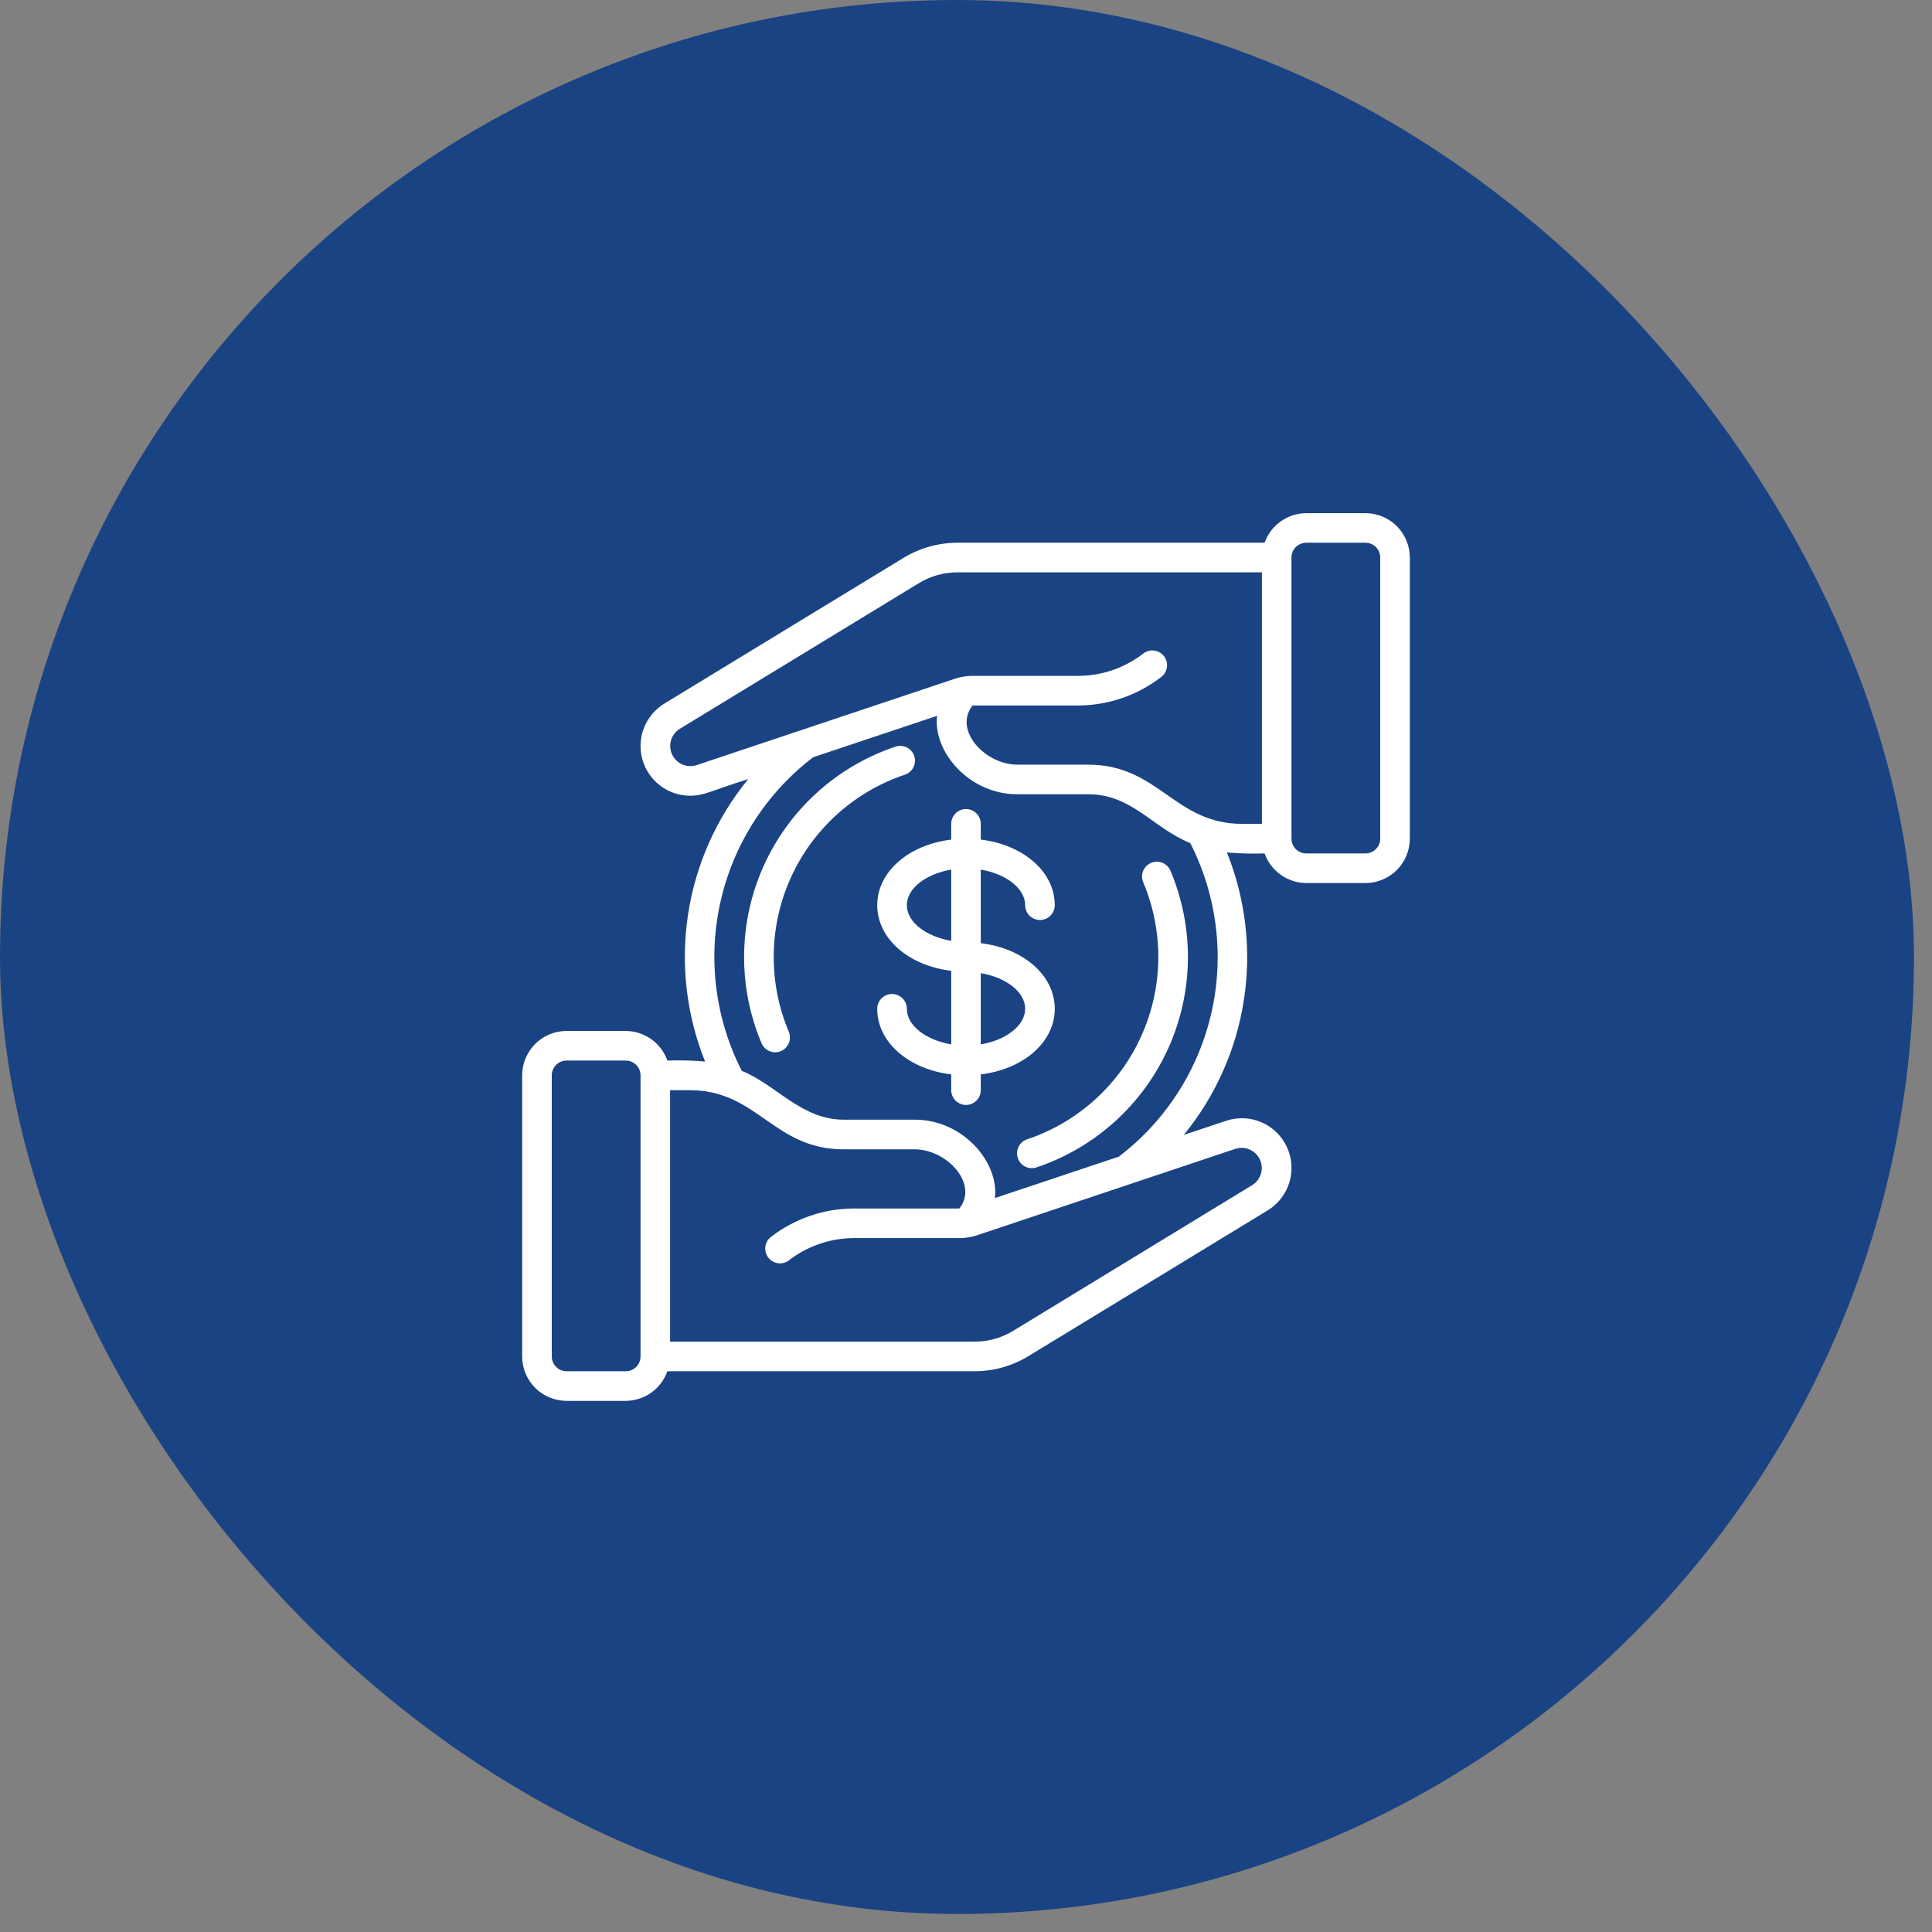 <svg width="37" height="37" viewBox="0 0 37 37" fill="none" xmlns="http://www.w3.org/2000/svg">
<rect x="0" y="0" width="37" height="37" fill="#808080" stroke="none"/>
<rect width="36.655" height="36.655" rx="18.328" fill="#1A4383"/>
<path d="M24.219 16.344C24.277 16.509 24.385 16.652 24.528 16.754C24.671 16.855 24.841 16.91 25.017 16.911H26.15C26.375 16.911 26.592 16.821 26.751 16.662C26.91 16.503 27 16.286 27 16.061V10.678C27 10.452 26.91 10.236 26.751 10.077C26.592 9.917 26.375 9.828 26.15 9.828H25.017C24.841 9.828 24.671 9.883 24.528 9.985C24.385 10.086 24.277 10.229 24.219 10.394H18.338C17.972 10.394 17.614 10.495 17.301 10.685L12.727 13.472C12.549 13.58 12.411 13.743 12.334 13.936C12.257 14.13 12.246 14.343 12.302 14.543C12.358 14.744 12.478 14.92 12.644 15.046C12.81 15.172 13.012 15.24 13.22 15.239C13.478 15.239 13.592 15.154 14.33 14.92C13.72 15.665 13.322 16.56 13.177 17.512C13.032 18.463 13.144 19.436 13.503 20.329C13.263 20.309 13.022 20.303 12.781 20.311C12.723 20.146 12.615 20.003 12.472 19.901C12.329 19.8 12.159 19.745 11.983 19.744H10.85C10.625 19.744 10.408 19.834 10.249 19.993C10.09 20.153 10 20.369 10 20.594V25.978C10 26.203 10.09 26.419 10.249 26.579C10.408 26.738 10.625 26.828 10.85 26.828H11.983C12.159 26.827 12.329 26.772 12.472 26.671C12.615 26.569 12.723 26.426 12.781 26.261H18.662C19.027 26.261 19.386 26.161 19.698 25.97L24.273 23.183C24.474 23.062 24.623 22.871 24.692 22.647C24.761 22.423 24.745 22.181 24.646 21.968C24.548 21.755 24.375 21.586 24.159 21.493C23.944 21.4 23.702 21.39 23.479 21.465L22.671 21.735C23.28 20.99 23.678 20.095 23.823 19.143C23.969 18.192 23.856 17.219 23.497 16.326C23.737 16.346 23.978 16.352 24.219 16.344ZM25.017 10.394H26.15C26.225 10.394 26.297 10.424 26.35 10.477C26.404 10.53 26.433 10.602 26.433 10.678V16.061C26.433 16.136 26.404 16.208 26.35 16.261C26.297 16.314 26.225 16.344 26.15 16.344H25.017C24.942 16.344 24.869 16.314 24.816 16.261C24.763 16.208 24.733 16.136 24.733 16.061V10.678C24.733 10.602 24.763 10.53 24.816 10.477C24.869 10.424 24.942 10.394 25.017 10.394ZM13.341 14.653C13.251 14.682 13.154 14.678 13.067 14.64C12.98 14.602 12.911 14.534 12.871 14.448C12.831 14.362 12.825 14.264 12.852 14.174C12.88 14.084 12.94 14.006 13.02 13.957L17.596 11.169C17.82 11.032 18.077 10.961 18.338 10.961H24.167V15.778H23.792C22.486 15.778 22.194 14.644 20.84 14.644H19.483C18.87 14.644 18.251 13.987 18.626 13.511H20.67C21.232 13.504 21.777 13.317 22.224 12.976C22.287 12.934 22.33 12.869 22.345 12.796C22.36 12.722 22.345 12.645 22.303 12.583C22.261 12.52 22.196 12.477 22.122 12.462C22.049 12.448 21.972 12.463 21.91 12.505C21.556 12.783 21.12 12.938 20.67 12.944H18.593C18.501 12.948 18.41 12.962 18.322 12.987L13.341 14.653ZM11.983 26.261H10.85C10.775 26.261 10.703 26.231 10.65 26.178C10.597 26.125 10.567 26.053 10.567 25.978V20.594C10.567 20.519 10.597 20.447 10.65 20.394C10.703 20.341 10.775 20.311 10.85 20.311H11.983C12.059 20.311 12.13 20.341 12.184 20.394C12.237 20.447 12.267 20.519 12.267 20.594V25.978C12.267 26.053 12.237 26.125 12.184 26.178C12.13 26.231 12.059 26.261 11.983 26.261ZM23.658 22.002C23.748 21.973 23.846 21.977 23.933 22.015C24.019 22.053 24.089 22.122 24.129 22.207C24.168 22.293 24.175 22.391 24.148 22.481C24.12 22.572 24.06 22.649 23.979 22.698L19.404 25.487C19.18 25.623 18.923 25.695 18.662 25.694H12.833V20.878H13.207C14.514 20.878 14.805 22.011 16.16 22.011H17.517C18.128 22.011 18.748 22.668 18.373 23.144H16.33C15.768 23.151 15.223 23.338 14.776 23.68C14.715 23.722 14.674 23.787 14.66 23.859C14.646 23.932 14.662 24.007 14.703 24.069C14.744 24.13 14.807 24.173 14.88 24.189C14.952 24.204 15.028 24.19 15.09 24.151C15.444 23.872 15.879 23.718 16.33 23.711H18.407C18.498 23.707 18.589 23.693 18.678 23.668L23.658 22.002ZM21.427 22.151L19.054 22.944C19.135 22.264 18.448 21.443 17.517 21.443H16.16C15.346 21.443 14.88 20.783 14.206 20.508C13.694 19.505 13.551 18.355 13.801 17.257C14.051 16.16 14.678 15.185 15.573 14.502L17.946 13.709C17.864 14.389 18.552 15.211 19.483 15.211H20.84C21.679 15.211 22.064 15.848 22.795 16.146C23.306 17.148 23.45 18.299 23.2 19.396C22.95 20.494 22.322 21.469 21.427 22.151Z" fill="white"/>
<path d="M17.508 14.477C17.484 14.406 17.433 14.347 17.366 14.314C17.299 14.28 17.221 14.275 17.15 14.299C16.595 14.485 16.084 14.783 15.65 15.176C15.216 15.568 14.868 16.046 14.627 16.579C14.386 17.113 14.258 17.69 14.251 18.275C14.243 18.86 14.357 19.44 14.584 19.979C14.614 20.049 14.669 20.103 14.739 20.131C14.809 20.16 14.887 20.159 14.956 20.13C15.025 20.1 15.08 20.044 15.108 19.975C15.136 19.905 15.135 19.827 15.106 19.758C14.909 19.291 14.811 18.788 14.818 18.281C14.824 17.774 14.935 17.274 15.144 16.812C15.352 16.35 15.654 15.936 16.03 15.596C16.406 15.256 16.849 14.997 17.329 14.836C17.365 14.824 17.397 14.806 17.425 14.781C17.453 14.757 17.477 14.727 17.493 14.694C17.51 14.661 17.52 14.624 17.522 14.587C17.525 14.55 17.52 14.513 17.508 14.477Z" fill="white"/>
<path d="M21.894 16.897C22.091 17.364 22.189 17.867 22.183 18.374C22.176 18.881 22.065 19.381 21.856 19.843C21.648 20.305 21.346 20.719 20.97 21.059C20.594 21.399 20.151 21.658 19.671 21.819C19.599 21.843 19.54 21.894 19.507 21.961C19.473 22.029 19.468 22.107 19.492 22.178C19.516 22.25 19.567 22.308 19.634 22.342C19.702 22.376 19.779 22.381 19.851 22.357C20.406 22.171 20.916 21.872 21.35 21.48C21.784 21.087 22.133 20.61 22.374 20.076C22.614 19.543 22.742 18.965 22.75 18.38C22.757 17.795 22.643 17.215 22.416 16.675C22.386 16.606 22.331 16.552 22.261 16.523C22.191 16.495 22.113 16.496 22.044 16.526C21.975 16.555 21.92 16.61 21.892 16.68C21.864 16.75 21.865 16.828 21.894 16.897Z" fill="white"/>
<path d="M20.2 19.319C20.2 18.677 19.597 18.161 18.783 18.063V16.654C19.265 16.735 19.633 17.013 19.633 17.336C19.633 17.411 19.663 17.483 19.716 17.536C19.77 17.589 19.841 17.619 19.917 17.619C19.992 17.619 20.064 17.589 20.117 17.536C20.17 17.483 20.2 17.411 20.2 17.336C20.2 16.694 19.597 16.178 18.783 16.079V15.777C18.783 15.702 18.753 15.63 18.7 15.577C18.647 15.524 18.575 15.494 18.5 15.494C18.425 15.494 18.353 15.524 18.3 15.577C18.247 15.63 18.217 15.702 18.217 15.777V16.079C17.403 16.178 16.8 16.694 16.8 17.336C16.8 17.978 17.403 18.494 18.217 18.592V20.001C17.735 19.92 17.367 19.642 17.367 19.319C17.367 19.244 17.337 19.172 17.284 19.119C17.23 19.066 17.159 19.036 17.083 19.036C17.008 19.036 16.936 19.066 16.883 19.119C16.83 19.172 16.8 19.244 16.8 19.319C16.8 19.962 17.403 20.477 18.217 20.576V20.878C18.217 20.953 18.247 21.025 18.3 21.078C18.353 21.131 18.425 21.161 18.5 21.161C18.575 21.161 18.647 21.131 18.7 21.078C18.753 21.025 18.783 20.953 18.783 20.878V20.576C19.597 20.477 20.2 19.962 20.2 19.319ZM17.367 17.336C17.367 17.013 17.735 16.735 18.217 16.654V18.018C17.735 17.936 17.367 17.659 17.367 17.336ZM18.783 20.001V18.637C19.265 18.718 19.633 18.996 19.633 19.319C19.633 19.642 19.265 19.92 18.783 20.001Z" fill="white"/>
</svg>
